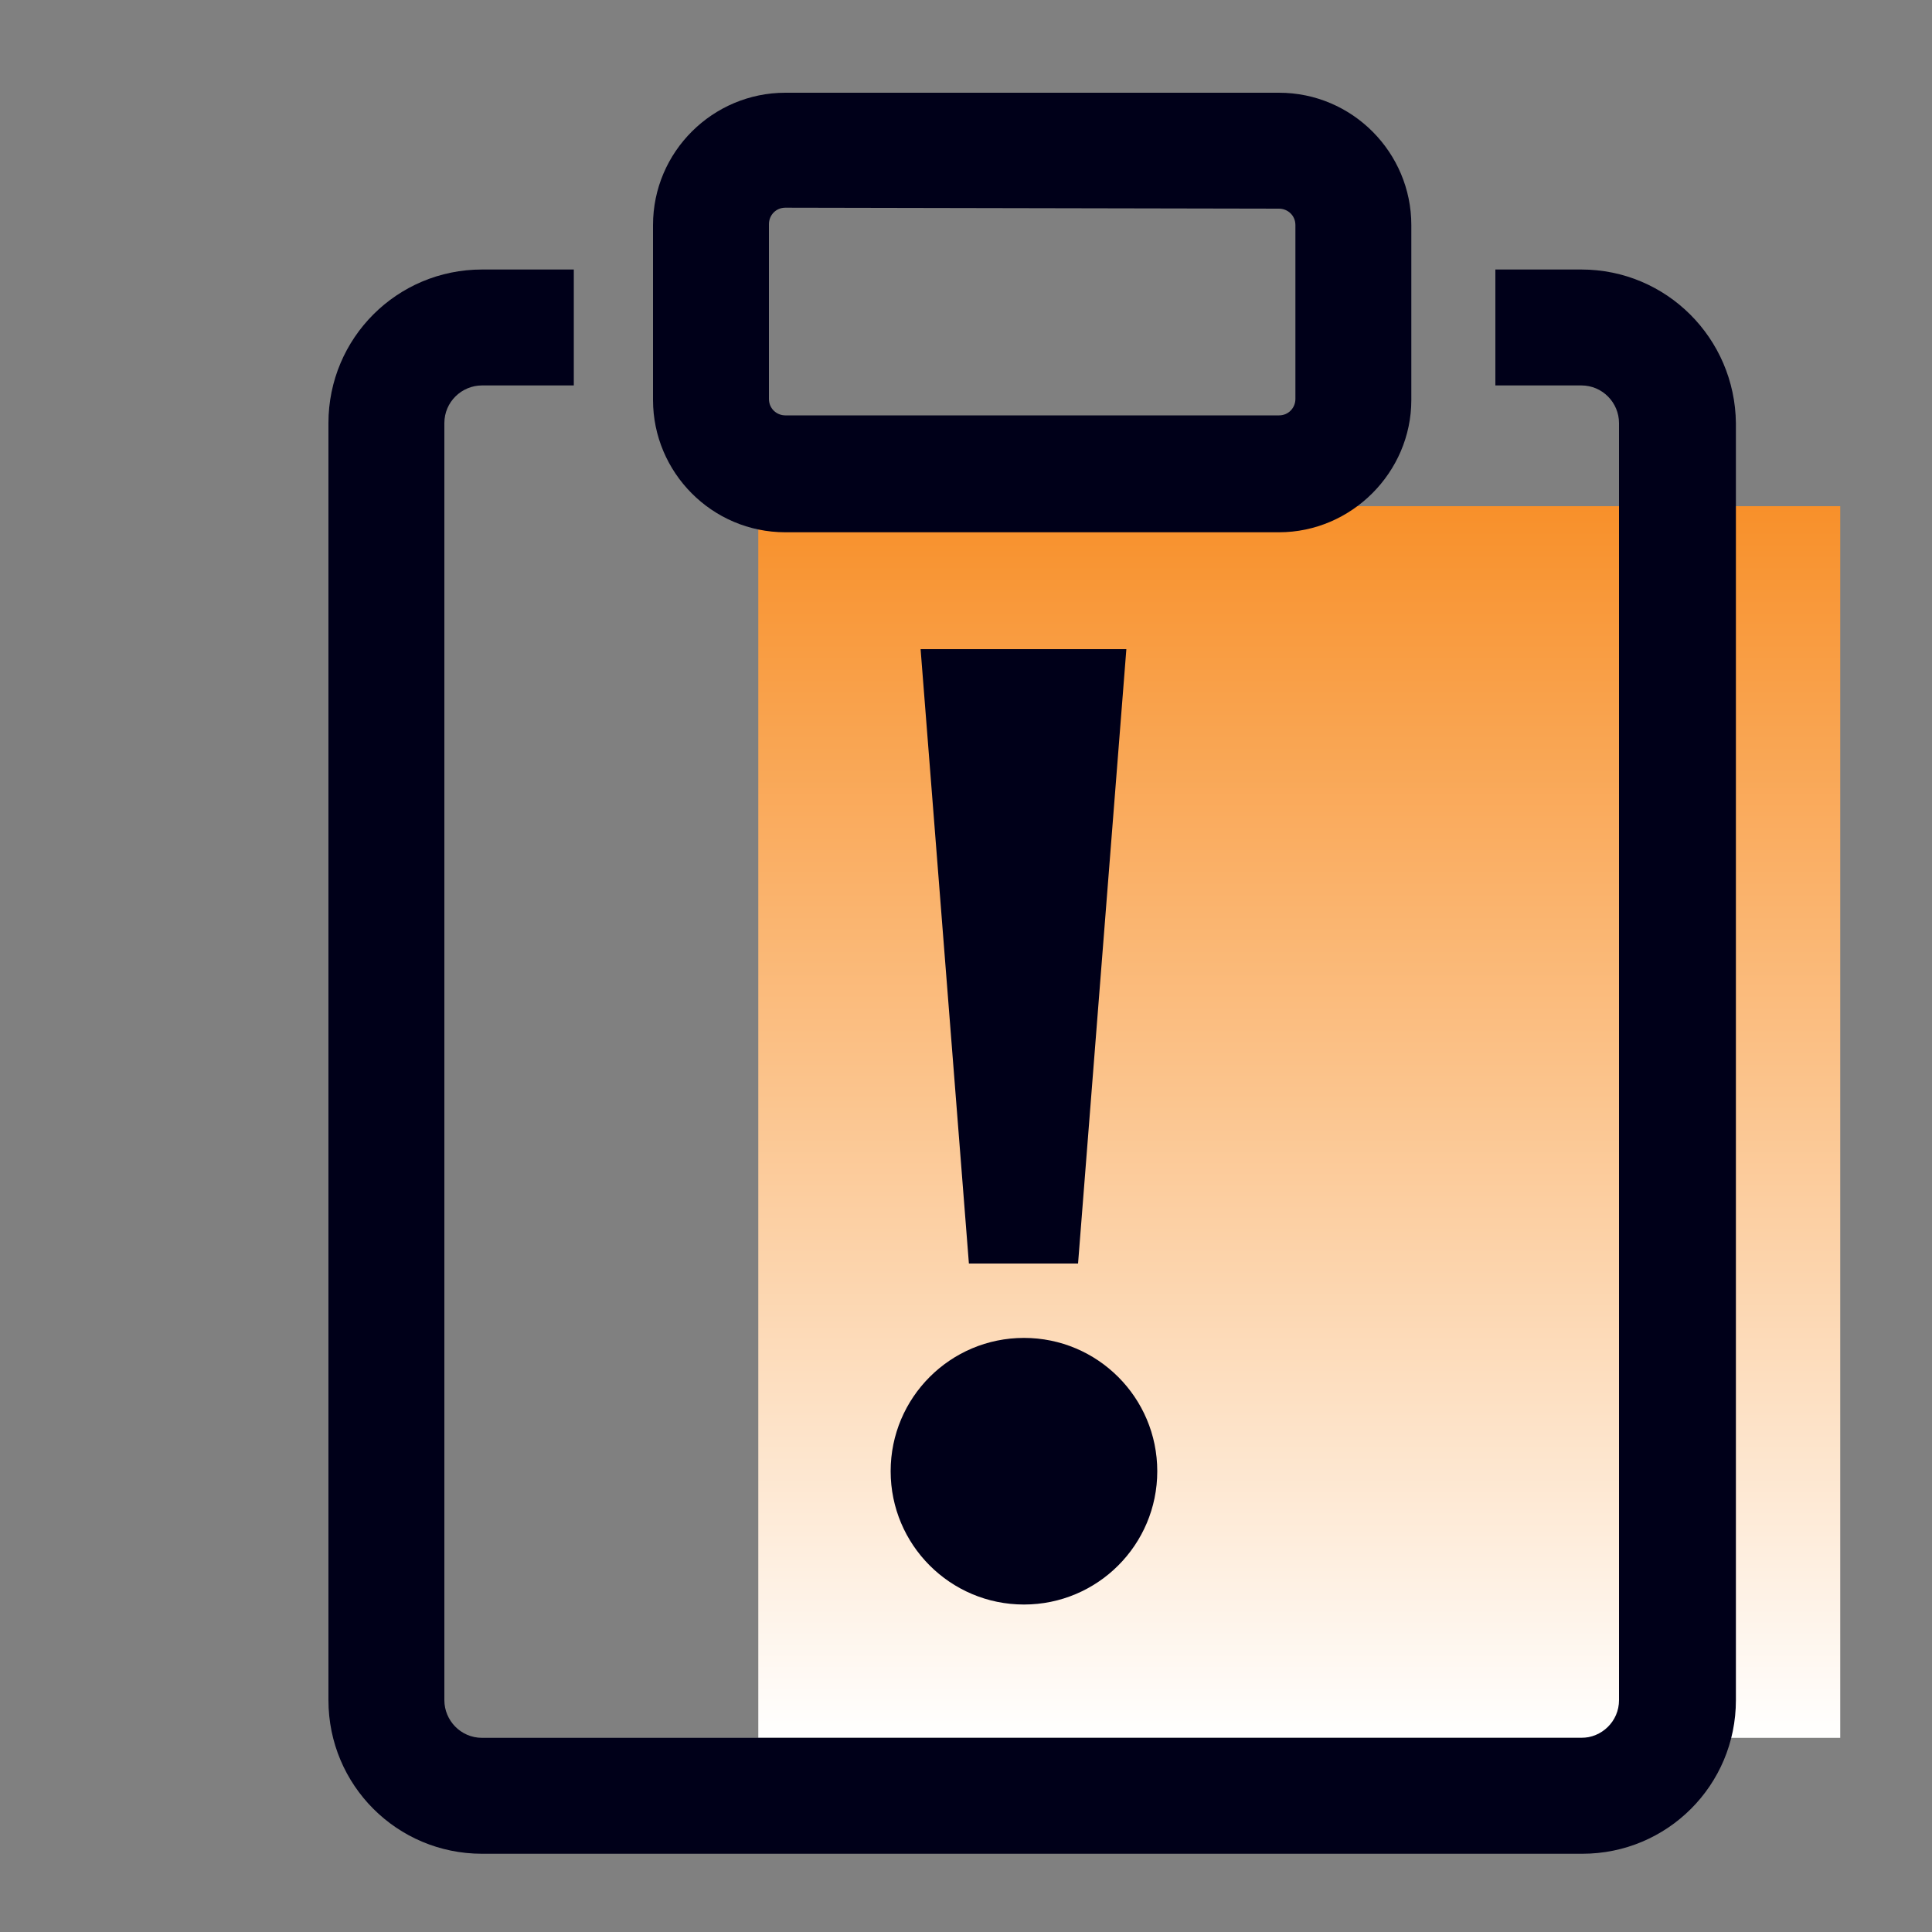 <?xml version="1.0" encoding="utf-8"?>
<!-- Generator: Adobe Illustrator 23.1.0, SVG Export Plug-In . SVG Version: 6.00 Build 0)  -->
<svg version="1.1" id="图层_1" xmlns="http://www.w3.org/2000/svg" xmlns:xlink="http://www.w3.org/1999/xlink" x="0px" y="0px"
	 viewBox="0 0 200 200" style="enable-background:new 0 0 200 200;" xml:space="preserve">
<rect x="0" y="0" width="200" height="200" fill="#808080" stroke="none"/>
<style type="text/css">
	.st0{fill:url(#SVGID_1_);}
	.st1{fill:#000019;}
</style>
<linearGradient id="SVGID_1_" gradientUnits="userSpaceOnUse" x1="134.5" y1="317.9" x2="134.5" y2="190.4" gradientTransform="matrix(1 0 0 1 0 -138)">
	<stop  offset="0" style="stop-color:#FFFFFF"/>
	<stop  offset="0.542" style="stop-color:#FBC289"/>
	<stop  offset="1" style="stop-color:#F8902A"/>
</linearGradient>
<rect x="78.5" y="52.4" class="st0" width="112" height="127.5"/>
<path class="st1" d="M132.4,55.1H81.3c-7.6,0-13.7-6.2-13.7-13.7V23.3c0-7.6,6.2-13.7,13.7-13.7h51.1c7.6,0,13.7,6.2,13.7,13.7v18.1
	C146.1,48.9,139.9,55.1,132.4,55.1z M81.3,21.5c-1,0-1.7,0.8-1.7,1.7v18.1c0,1,0.8,1.7,1.7,1.7h51.1c1,0,1.7-0.8,1.7-1.7v-18
	c0-1-0.8-1.7-1.7-1.7L81.3,21.5L81.3,21.5z"/>
<path class="st1" d="M163.7,27.9h-8.9v12h8.9c2.2,0,3.9,1.8,3.9,3.9V176c0,2.2-1.8,3.9-3.9,3.9H49.9c-2.2,0-3.9-1.8-3.9-3.9V43.8
	c0-2.2,1.8-3.9,3.9-3.9h9.5v-12h-9.5C41.1,27.9,34,35,34,43.8V176c0,8.8,7.1,15.9,15.9,15.9h113.9c8.8,0,15.9-7.1,15.9-15.9V43.8
	C179.6,35,172.5,27.9,163.7,27.9z"/>
<polygon class="st1" points="100.3,130.8 95.3,67.2 116.6,67.2 111.6,130.8 "/>
<circle class="st1" cx="106" cy="152.3" r="13.8"/>
</svg>
